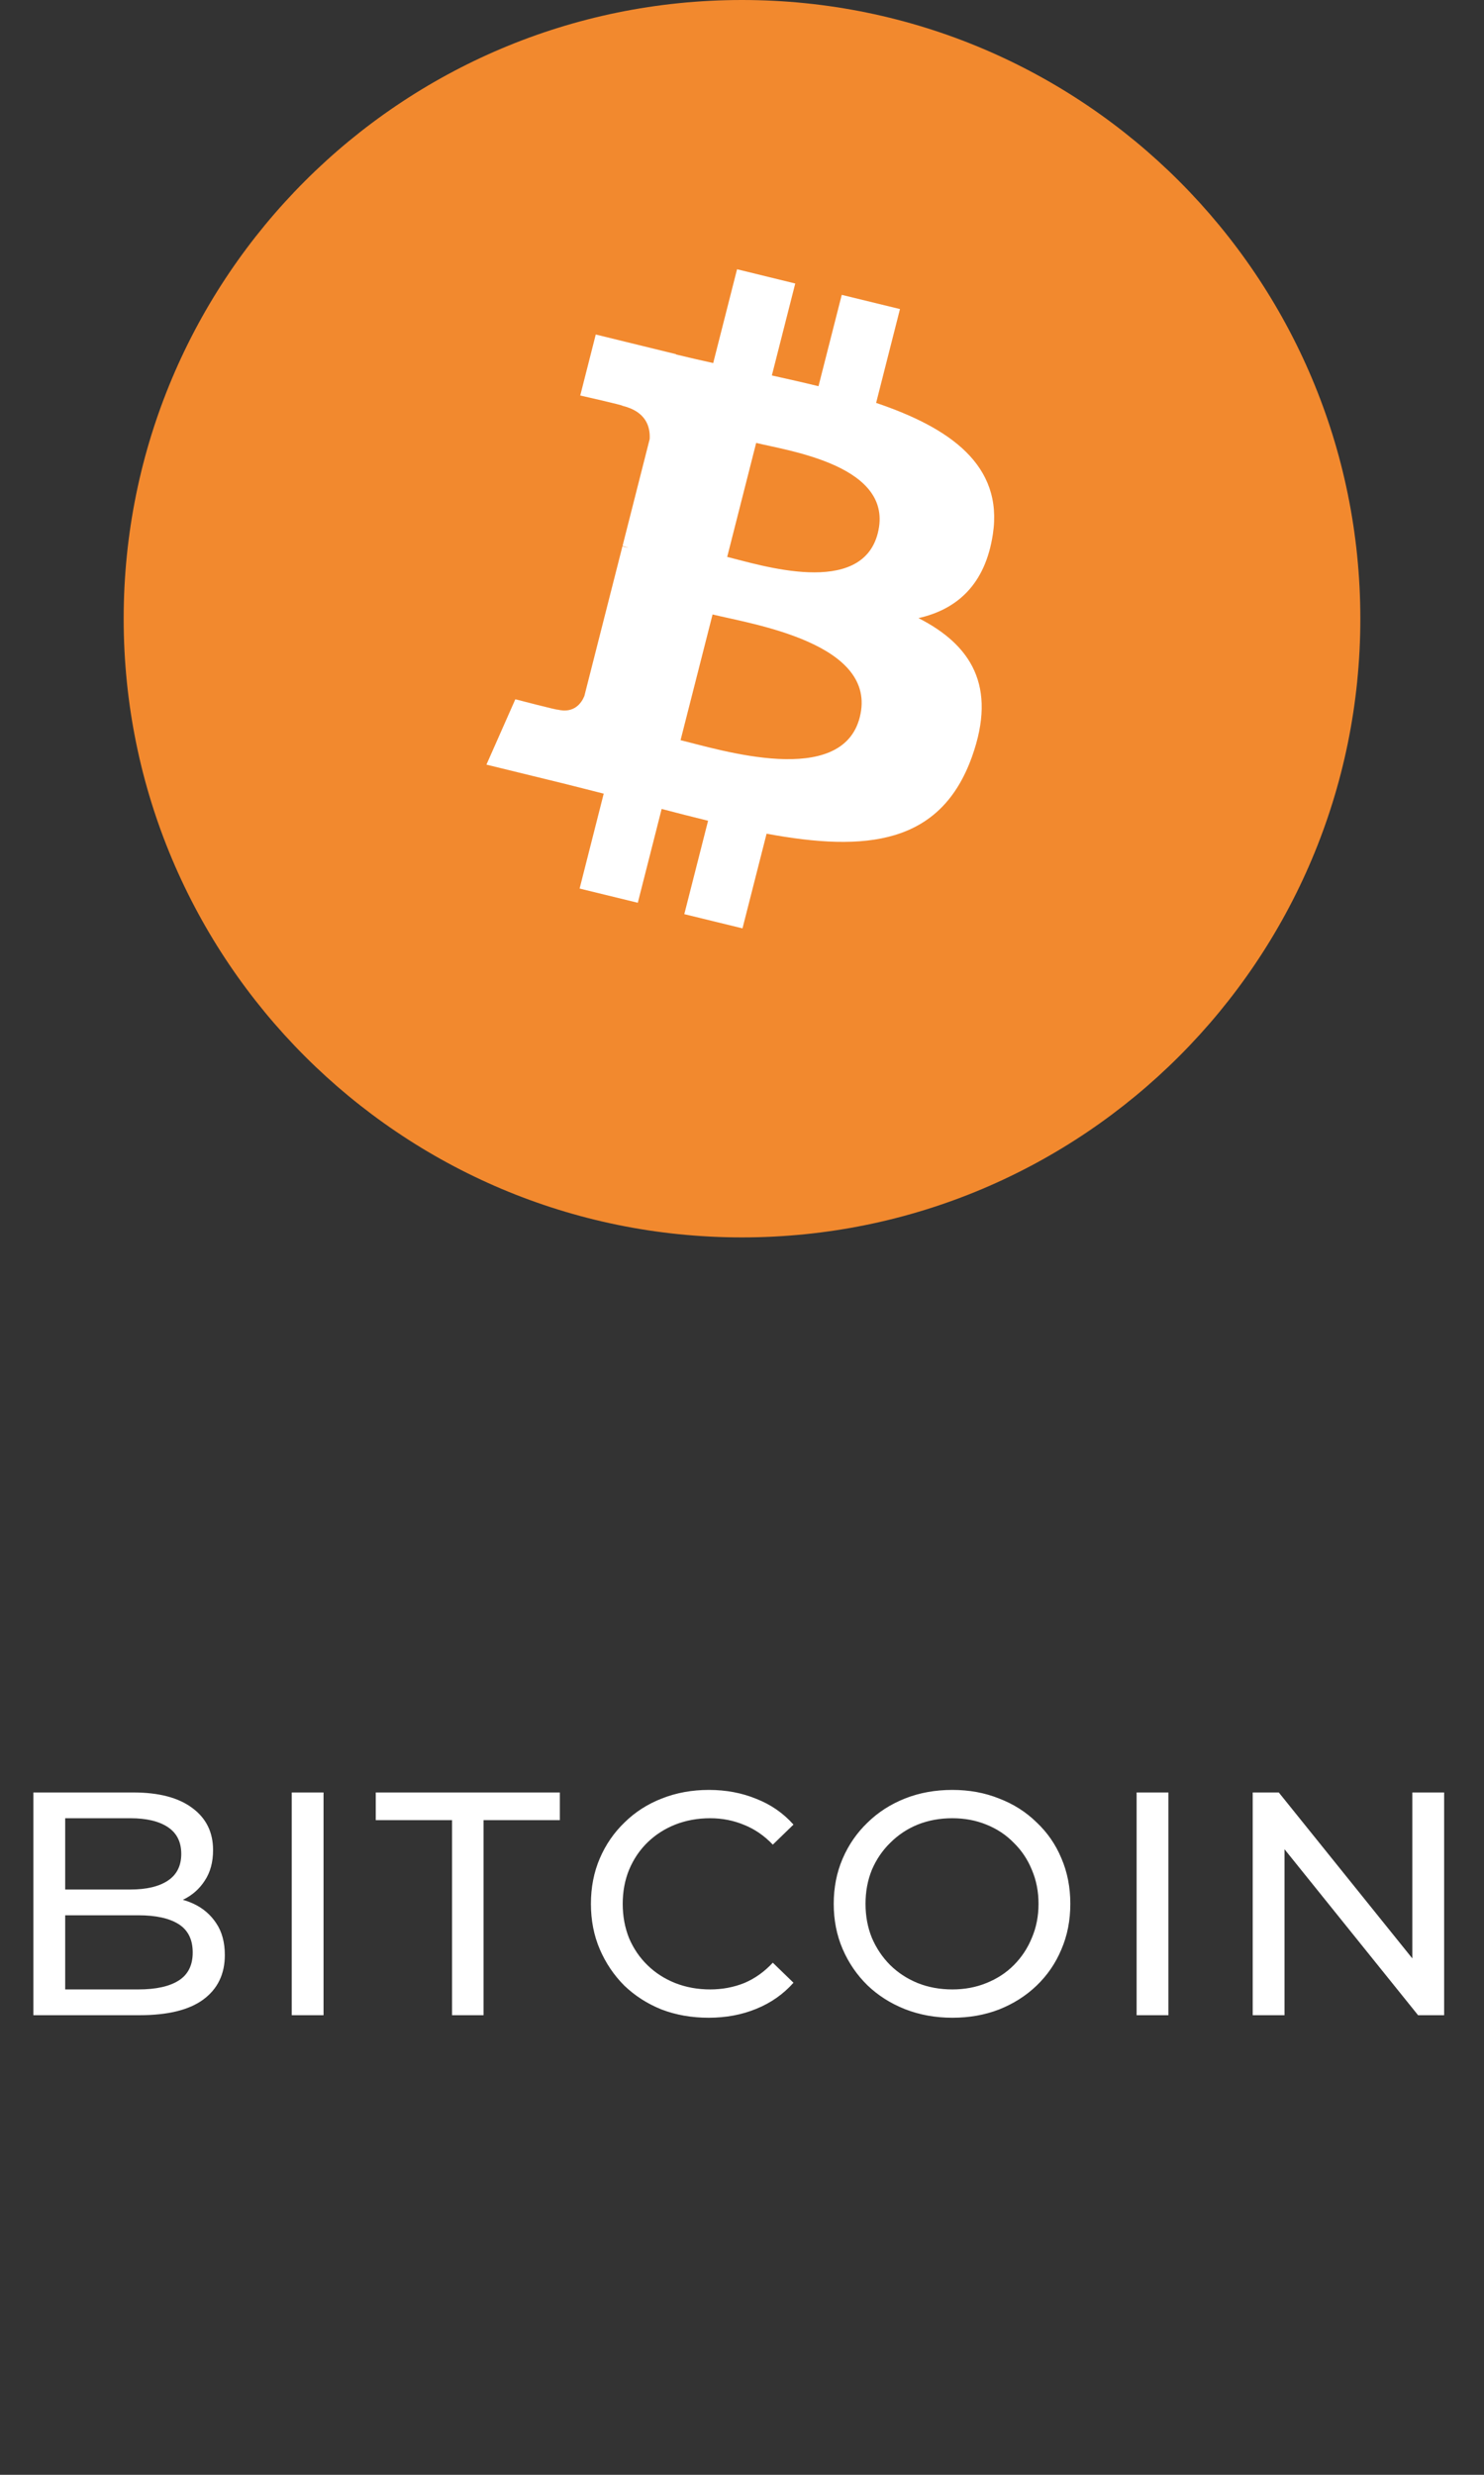 <svg width="42" height="70" viewBox="0 0 42 70" fill="none" xmlns="http://www.w3.org/2000/svg">
<rect x="0" y="0" width="42" height="70" fill="#333333" stroke="none"/>
<path d="M21 35C30.665 35 38.5 27.165 38.5 17.5C38.5 7.835 30.665 0 21 0C11.335 0 3.5 7.835 3.5 17.5C3.5 27.165 11.335 35 21 35Z" fill="#F2892E"/>
<path d="M28.1 15.111C28.399 13.152 26.876 12.099 24.796 11.396L25.471 8.742L23.823 8.34L23.165 10.924C22.733 10.818 22.288 10.719 21.845 10.62L22.507 8.019L20.86 7.616L20.185 10.269C19.826 10.189 19.473 10.11 19.132 10.026L19.134 10.018L16.861 9.462L16.422 11.187C16.422 11.187 17.645 11.462 17.62 11.479C18.287 11.642 18.407 12.075 18.387 12.419L17.619 15.442C17.665 15.453 17.724 15.47 17.79 15.495L17.616 15.453L16.538 19.689C16.456 19.887 16.25 20.185 15.782 20.072C15.8 20.095 14.585 19.779 14.585 19.779L13.767 21.628L15.912 22.152C16.311 22.25 16.701 22.353 17.086 22.449L16.404 25.133L18.051 25.535L18.726 22.881C19.176 23 19.613 23.11 20.04 23.215L19.367 25.857L21.014 26.259L21.696 23.581C24.507 24.102 26.62 23.892 27.51 21.401C28.227 19.395 27.474 18.237 25.995 17.483C27.073 17.24 27.883 16.546 28.1 15.111ZM24.333 20.287C23.825 22.293 20.378 21.208 19.261 20.936L20.167 17.38C21.284 17.654 24.866 18.195 24.333 20.287ZM24.843 15.082C24.379 16.907 21.511 15.979 20.581 15.752L21.401 12.528C22.331 12.755 25.328 13.178 24.843 15.082Z" fill="white"/>
<path d="M0.945 57V50.7H3.771C4.497 50.7 5.055 50.847 5.445 51.141C5.835 51.429 6.03 51.825 6.03 52.329C6.03 52.671 5.952 52.959 5.796 53.193C5.646 53.427 5.442 53.607 5.184 53.733C4.926 53.859 4.647 53.922 4.347 53.922L4.509 53.652C4.869 53.652 5.187 53.715 5.463 53.841C5.739 53.967 5.958 54.153 6.12 54.399C6.282 54.639 6.363 54.939 6.363 55.299C6.363 55.839 6.159 56.259 5.751 56.559C5.349 56.853 4.749 57 3.951 57H0.945ZM1.845 56.271H3.915C4.413 56.271 4.794 56.187 5.058 56.019C5.322 55.851 5.454 55.587 5.454 55.227C5.454 54.861 5.322 54.594 5.058 54.426C4.794 54.258 4.413 54.174 3.915 54.174H1.764V53.445H3.69C4.146 53.445 4.5 53.361 4.752 53.193C5.004 53.025 5.13 52.773 5.13 52.437C5.13 52.101 5.004 51.849 4.752 51.681C4.5 51.513 4.146 51.429 3.69 51.429H1.845V56.271ZM8.257 57V50.7H9.157V57H8.257ZM12.794 57V51.483H10.634V50.7H15.845V51.483H13.685V57H12.794ZM20.054 57.072C19.574 57.072 19.13 56.994 18.722 56.838C18.32 56.676 17.969 56.451 17.669 56.163C17.375 55.869 17.144 55.527 16.976 55.137C16.808 54.747 16.724 54.318 16.724 53.85C16.724 53.382 16.808 52.953 16.976 52.563C17.144 52.173 17.378 51.834 17.678 51.546C17.978 51.252 18.329 51.027 18.731 50.871C19.139 50.709 19.583 50.628 20.063 50.628C20.549 50.628 20.996 50.712 21.404 50.88C21.818 51.042 22.169 51.285 22.457 51.609L21.872 52.176C21.632 51.924 21.362 51.738 21.062 51.618C20.762 51.492 20.441 51.429 20.099 51.429C19.745 51.429 19.415 51.489 19.109 51.609C18.809 51.729 18.548 51.897 18.326 52.113C18.104 52.329 17.93 52.587 17.804 52.887C17.684 53.181 17.624 53.502 17.624 53.85C17.624 54.198 17.684 54.522 17.804 54.822C17.93 55.116 18.104 55.371 18.326 55.587C18.548 55.803 18.809 55.971 19.109 56.091C19.415 56.211 19.745 56.271 20.099 56.271C20.441 56.271 20.762 56.211 21.062 56.091C21.362 55.965 21.632 55.773 21.872 55.515L22.457 56.082C22.169 56.406 21.818 56.652 21.404 56.82C20.996 56.988 20.546 57.072 20.054 57.072ZM26.953 57.072C26.473 57.072 26.026 56.991 25.612 56.829C25.204 56.667 24.85 56.442 24.55 56.154C24.25 55.86 24.016 55.518 23.848 55.128C23.68 54.738 23.596 54.312 23.596 53.85C23.596 53.388 23.68 52.962 23.848 52.572C24.016 52.182 24.25 51.843 24.55 51.555C24.85 51.261 25.204 51.033 25.612 50.871C26.02 50.709 26.467 50.628 26.953 50.628C27.433 50.628 27.874 50.709 28.276 50.871C28.684 51.027 29.038 51.252 29.338 51.546C29.644 51.834 29.878 52.173 30.04 52.563C30.208 52.953 30.292 53.382 30.292 53.85C30.292 54.318 30.208 54.747 30.04 55.137C29.878 55.527 29.644 55.869 29.338 56.163C29.038 56.451 28.684 56.676 28.276 56.838C27.874 56.994 27.433 57.072 26.953 57.072ZM26.953 56.271C27.301 56.271 27.622 56.211 27.916 56.091C28.216 55.971 28.474 55.803 28.69 55.587C28.912 55.365 29.083 55.107 29.203 54.813C29.329 54.519 29.392 54.198 29.392 53.85C29.392 53.502 29.329 53.181 29.203 52.887C29.083 52.593 28.912 52.338 28.69 52.122C28.474 51.9 28.216 51.729 27.916 51.609C27.622 51.489 27.301 51.429 26.953 51.429C26.599 51.429 26.272 51.489 25.972 51.609C25.678 51.729 25.42 51.9 25.198 52.122C24.976 52.338 24.802 52.593 24.676 52.887C24.556 53.181 24.496 53.502 24.496 53.85C24.496 54.198 24.556 54.519 24.676 54.813C24.802 55.107 24.976 55.365 25.198 55.587C25.42 55.803 25.678 55.971 25.972 56.091C26.272 56.211 26.599 56.271 26.953 56.271ZM32.168 57V50.7H33.068V57H32.168ZM35.454 57V50.7H36.192L40.359 55.875H39.972V50.7H40.872V57H40.134L35.967 51.825H36.354V57H35.454Z" fill="white"/>
</svg>
